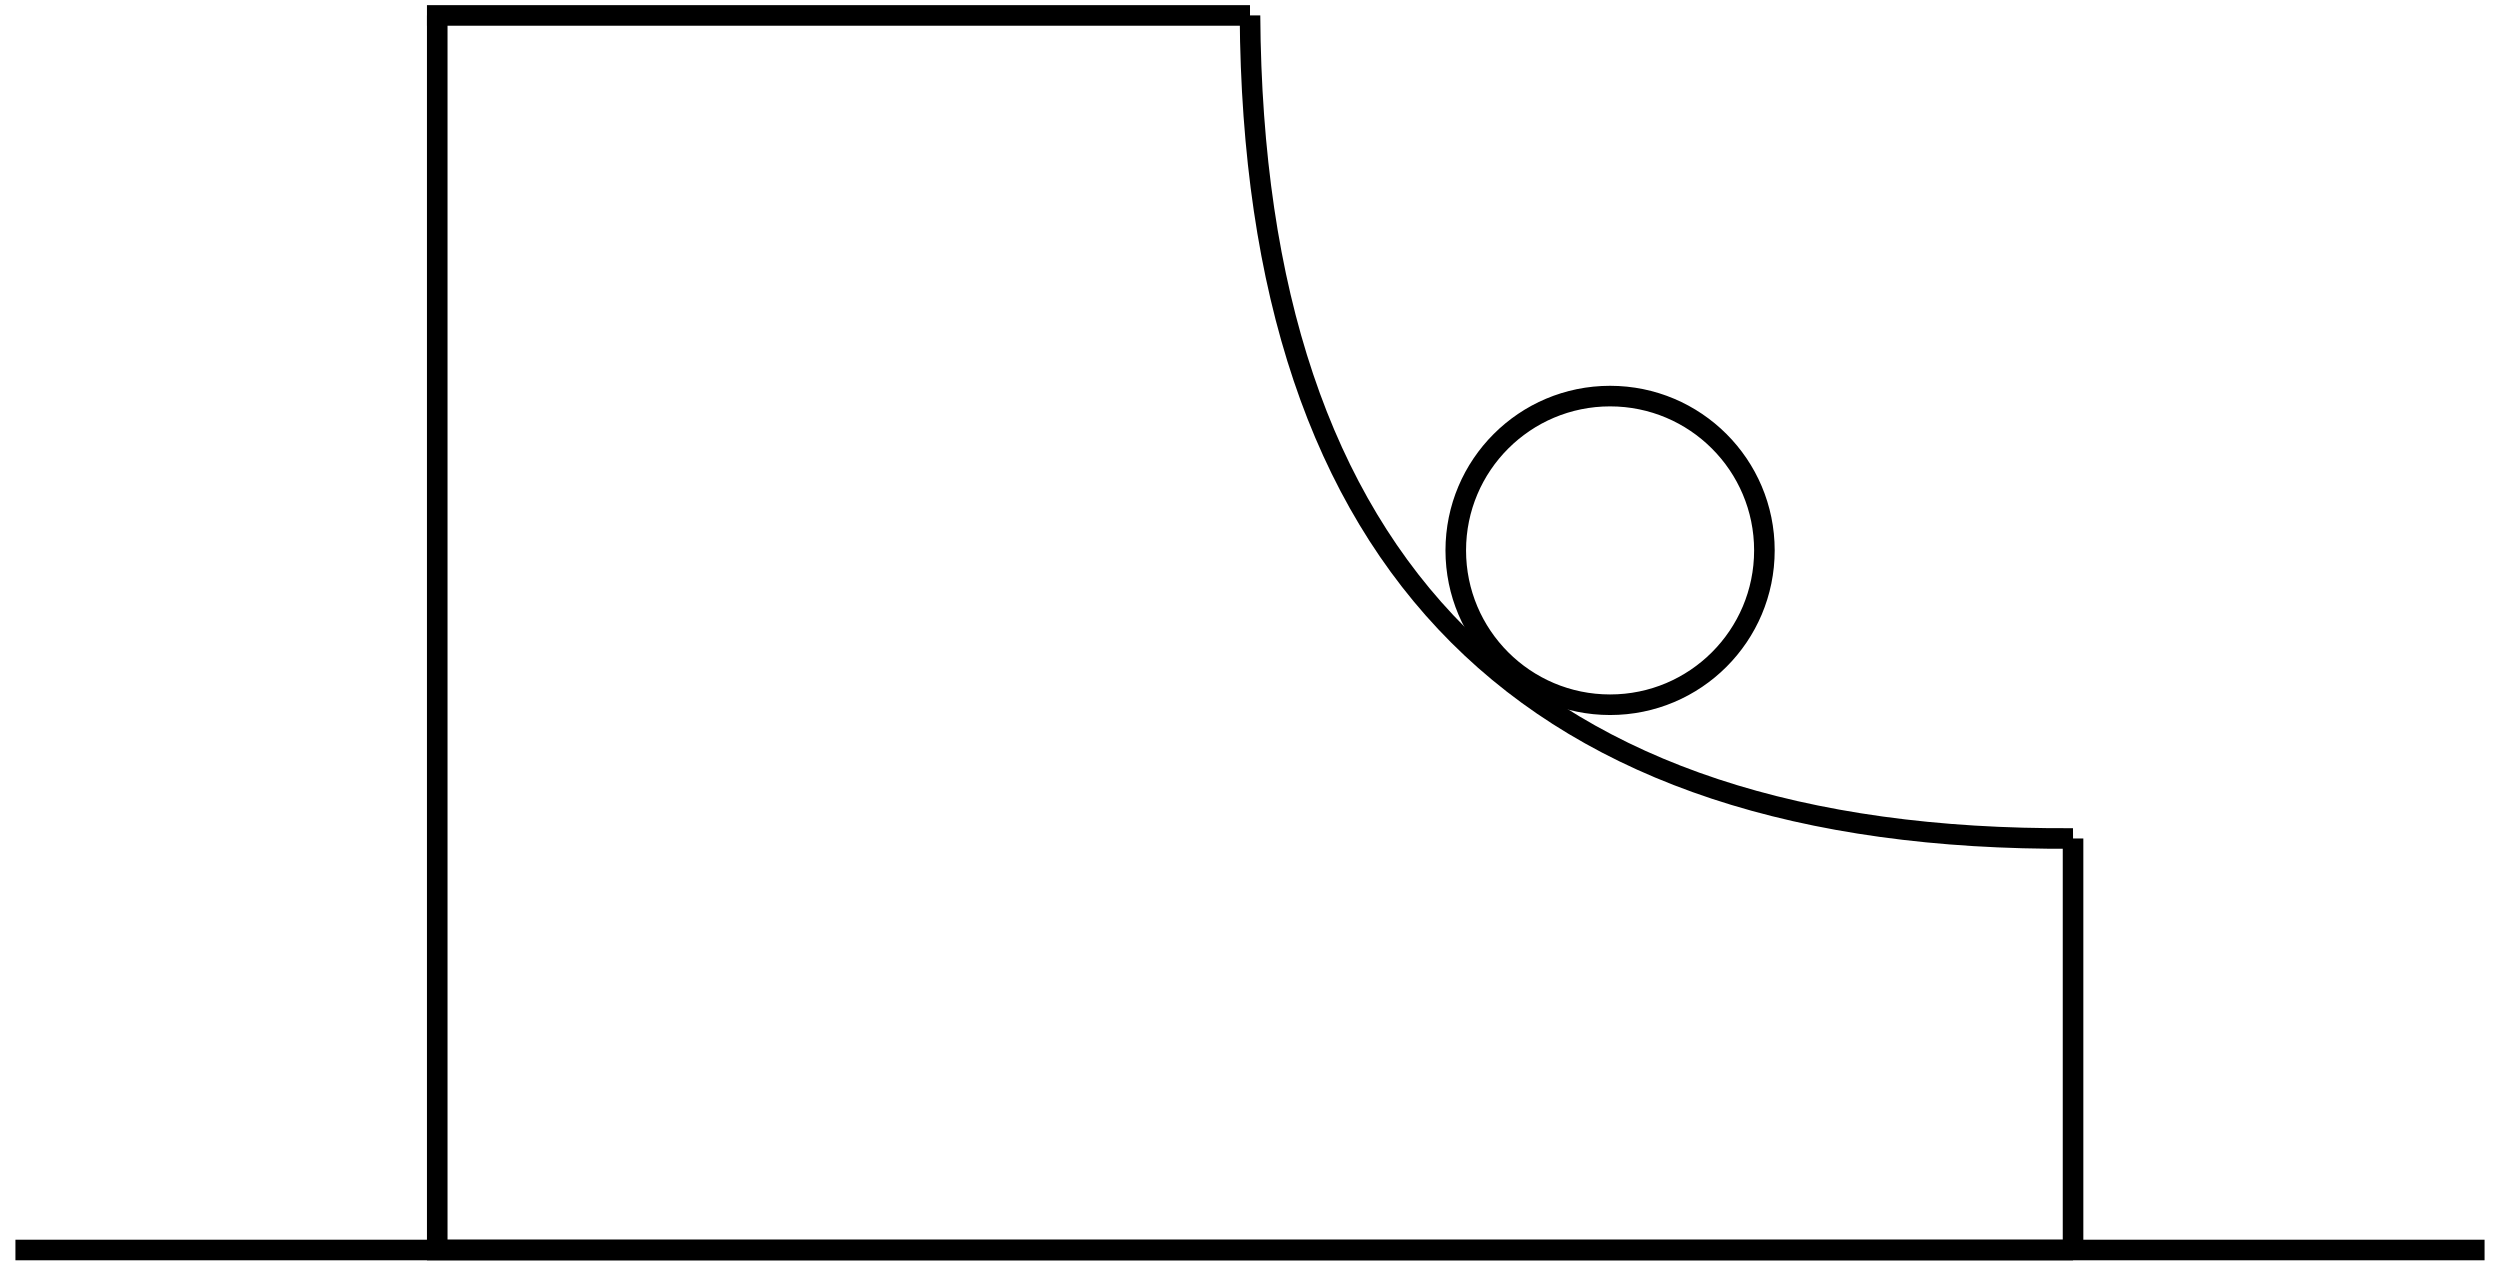 <?xml version="1.0" encoding="UTF-8"?>
<!-- Do not edit this file with editors other than draw.io -->
<!DOCTYPE svg PUBLIC "-//W3C//DTD SVG 1.1//EN" "http://www.w3.org/Graphics/SVG/1.1/DTD/svg11.dtd">
<svg xmlns="http://www.w3.org/2000/svg" style="background: transparent; background-color: transparent; color-scheme: light;" xmlns:xlink="http://www.w3.org/1999/xlink" version="1.1" width="243px" height="123px" viewBox="-0.5 -0.5 243 123" content="&lt;mxfile host=&quot;Electron&quot; agent=&quot;Mozilla/5.0 (Windows NT 10.0; Win64; x64) AppleWebKit/537.36 (KHTML, like Gecko) draw.io/28.1.2 Chrome/138.0.72.243 Electron/37.4.0 Safari/537.36&quot; version=&quot;28.1.2&quot; scale=&quot;1&quot; border=&quot;0&quot;&gt;&#10;  &lt;diagram name=&quot;第 1 页&quot; id=&quot;MmLWXnyHw_-YacEWtNZd&quot;&gt;&#10;    &lt;mxGraphModel dx=&quot;394&quot; dy=&quot;339&quot; grid=&quot;1&quot; gridSize=&quot;10&quot; guides=&quot;1&quot; tooltips=&quot;1&quot; connect=&quot;1&quot; arrows=&quot;1&quot; fold=&quot;1&quot; page=&quot;1&quot; pageScale=&quot;1&quot; pageWidth=&quot;1169&quot; pageHeight=&quot;827&quot; math=&quot;0&quot; shadow=&quot;0&quot;&gt;&#10;      &lt;root&gt;&#10;        &lt;mxCell id=&quot;0&quot; /&gt;&#10;        &lt;mxCell id=&quot;1&quot; parent=&quot;0&quot; /&gt;&#10;        &lt;mxCell id=&quot;aTxi18AuG4rVc4yCa32j-9&quot; value=&quot;&quot; style=&quot;endArrow=none;html=1;rounded=0;strokeWidth=2;&quot; edge=&quot;1&quot; parent=&quot;1&quot;&gt;&#10;          &lt;mxGeometry width=&quot;50&quot; height=&quot;50&quot; relative=&quot;1&quot; as=&quot;geometry&quot;&gt;&#10;            &lt;mxPoint x=&quot;281&quot; y=&quot;400&quot; as=&quot;sourcePoint&quot; /&gt;&#10;            &lt;mxPoint x=&quot;281&quot; y=&quot;280&quot; as=&quot;targetPoint&quot; /&gt;&#10;          &lt;/mxGeometry&gt;&#10;        &lt;/mxCell&gt;&#10;        &lt;mxCell id=&quot;aTxi18AuG4rVc4yCa32j-10&quot; value=&quot;&quot; style=&quot;endArrow=none;html=1;rounded=0;strokeWidth=2;&quot; edge=&quot;1&quot; parent=&quot;1&quot;&gt;&#10;          &lt;mxGeometry width=&quot;50&quot; height=&quot;50&quot; relative=&quot;1&quot; as=&quot;geometry&quot;&gt;&#10;            &lt;mxPoint x=&quot;280&quot; y=&quot;400&quot; as=&quot;sourcePoint&quot; /&gt;&#10;            &lt;mxPoint x=&quot;440&quot; y=&quot;400&quot; as=&quot;targetPoint&quot; /&gt;&#10;          &lt;/mxGeometry&gt;&#10;        &lt;/mxCell&gt;&#10;        &lt;mxCell id=&quot;aTxi18AuG4rVc4yCa32j-11&quot; value=&quot;&quot; style=&quot;endArrow=none;html=1;rounded=0;strokeWidth=2;&quot; edge=&quot;1&quot; parent=&quot;1&quot;&gt;&#10;          &lt;mxGeometry width=&quot;50&quot; height=&quot;50&quot; relative=&quot;1&quot; as=&quot;geometry&quot;&gt;&#10;            &lt;mxPoint x=&quot;360&quot; y=&quot;280&quot; as=&quot;sourcePoint&quot; /&gt;&#10;            &lt;mxPoint x=&quot;280&quot; y=&quot;280&quot; as=&quot;targetPoint&quot; /&gt;&#10;          &lt;/mxGeometry&gt;&#10;        &lt;/mxCell&gt;&#10;        &lt;mxCell id=&quot;aTxi18AuG4rVc4yCa32j-12&quot; value=&quot;&quot; style=&quot;endArrow=none;html=1;rounded=0;strokeWidth=2;&quot; edge=&quot;1&quot; parent=&quot;1&quot;&gt;&#10;          &lt;mxGeometry width=&quot;50&quot; height=&quot;50&quot; relative=&quot;1&quot; as=&quot;geometry&quot;&gt;&#10;            &lt;mxPoint x=&quot;440&quot; y=&quot;400&quot; as=&quot;sourcePoint&quot; /&gt;&#10;            &lt;mxPoint x=&quot;440&quot; y=&quot;360&quot; as=&quot;targetPoint&quot; /&gt;&#10;          &lt;/mxGeometry&gt;&#10;        &lt;/mxCell&gt;&#10;        &lt;mxCell id=&quot;aTxi18AuG4rVc4yCa32j-13&quot; value=&quot;&quot; style=&quot;endArrow=none;html=1;rounded=0;edgeStyle=orthogonalEdgeStyle;curved=1;strokeWidth=2;&quot; edge=&quot;1&quot; parent=&quot;1&quot;&gt;&#10;          &lt;mxGeometry width=&quot;50&quot; height=&quot;50&quot; relative=&quot;1&quot; as=&quot;geometry&quot;&gt;&#10;            &lt;mxPoint x=&quot;440&quot; y=&quot;360&quot; as=&quot;sourcePoint&quot; /&gt;&#10;            &lt;mxPoint x=&quot;360&quot; y=&quot;280&quot; as=&quot;targetPoint&quot; /&gt;&#10;          &lt;/mxGeometry&gt;&#10;        &lt;/mxCell&gt;&#10;        &lt;mxCell id=&quot;aTxi18AuG4rVc4yCa32j-14&quot; value=&quot;&quot; style=&quot;ellipse;whiteSpace=wrap;html=1;aspect=fixed;strokeWidth=2;fillColor=none;&quot; vertex=&quot;1&quot; parent=&quot;1&quot;&gt;&#10;          &lt;mxGeometry x=&quot;380&quot; y=&quot;317&quot; width=&quot;30&quot; height=&quot;30&quot; as=&quot;geometry&quot; /&gt;&#10;        &lt;/mxCell&gt;&#10;        &lt;mxCell id=&quot;aTxi18AuG4rVc4yCa32j-15&quot; value=&quot;&quot; style=&quot;endArrow=none;html=1;rounded=0;strokeWidth=2;&quot; edge=&quot;1&quot; parent=&quot;1&quot;&gt;&#10;          &lt;mxGeometry width=&quot;50&quot; height=&quot;50&quot; relative=&quot;1&quot; as=&quot;geometry&quot;&gt;&#10;            &lt;mxPoint x=&quot;240&quot; y=&quot;400&quot; as=&quot;sourcePoint&quot; /&gt;&#10;            &lt;mxPoint x=&quot;480&quot; y=&quot;400&quot; as=&quot;targetPoint&quot; /&gt;&#10;          &lt;/mxGeometry&gt;&#10;        &lt;/mxCell&gt;&#10;      &lt;/root&gt;&#10;    &lt;/mxGraphModel&gt;&#10;  &lt;/diagram&gt;&#10;&lt;/mxfile&gt;&#10;"><defs/><g><g data-cell-id="0"><g data-cell-id="1"><g data-cell-id="aTxi18AuG4rVc4yCa32j-9"><g><path d="M 42 121 L 42 1" fill="none" stroke="#000000" stroke-width="2" stroke-miterlimit="10" pointer-events="stroke" style="stroke: rgb(0, 0, 0);"/></g></g><g data-cell-id="aTxi18AuG4rVc4yCa32j-10"><g><path d="M 41 121 L 201 121" fill="none" stroke="#000000" stroke-width="2" stroke-miterlimit="10" pointer-events="stroke" style="stroke: rgb(0, 0, 0);"/></g></g><g data-cell-id="aTxi18AuG4rVc4yCa32j-11"><g><path d="M 121 1 L 41 1" fill="none" stroke="#000000" stroke-width="2" stroke-miterlimit="10" pointer-events="stroke" style="stroke: rgb(0, 0, 0);"/></g></g><g data-cell-id="aTxi18AuG4rVc4yCa32j-12"><g><path d="M 201 121 L 201 81" fill="none" stroke="#000000" stroke-width="2" stroke-miterlimit="10" pointer-events="stroke" style="stroke: rgb(0, 0, 0);"/></g></g><g data-cell-id="aTxi18AuG4rVc4yCa32j-13"><g><path d="M 201 81 Q 121.51 81.49 121 1" fill="none" stroke="#000000" stroke-width="2" stroke-miterlimit="10" pointer-events="stroke" style="stroke: rgb(0, 0, 0);"/></g></g><g data-cell-id="aTxi18AuG4rVc4yCa32j-14"><g><ellipse cx="156" cy="53" rx="15" ry="15" fill="none" stroke="#000000" stroke-width="2" pointer-events="all" style="stroke: rgb(0, 0, 0);"/></g></g><g data-cell-id="aTxi18AuG4rVc4yCa32j-15"><g><path d="M 1 121 L 241 121" fill="none" stroke="#000000" stroke-width="2" stroke-miterlimit="10" pointer-events="stroke" style="stroke: rgb(0, 0, 0);"/></g></g></g></g></g></svg>